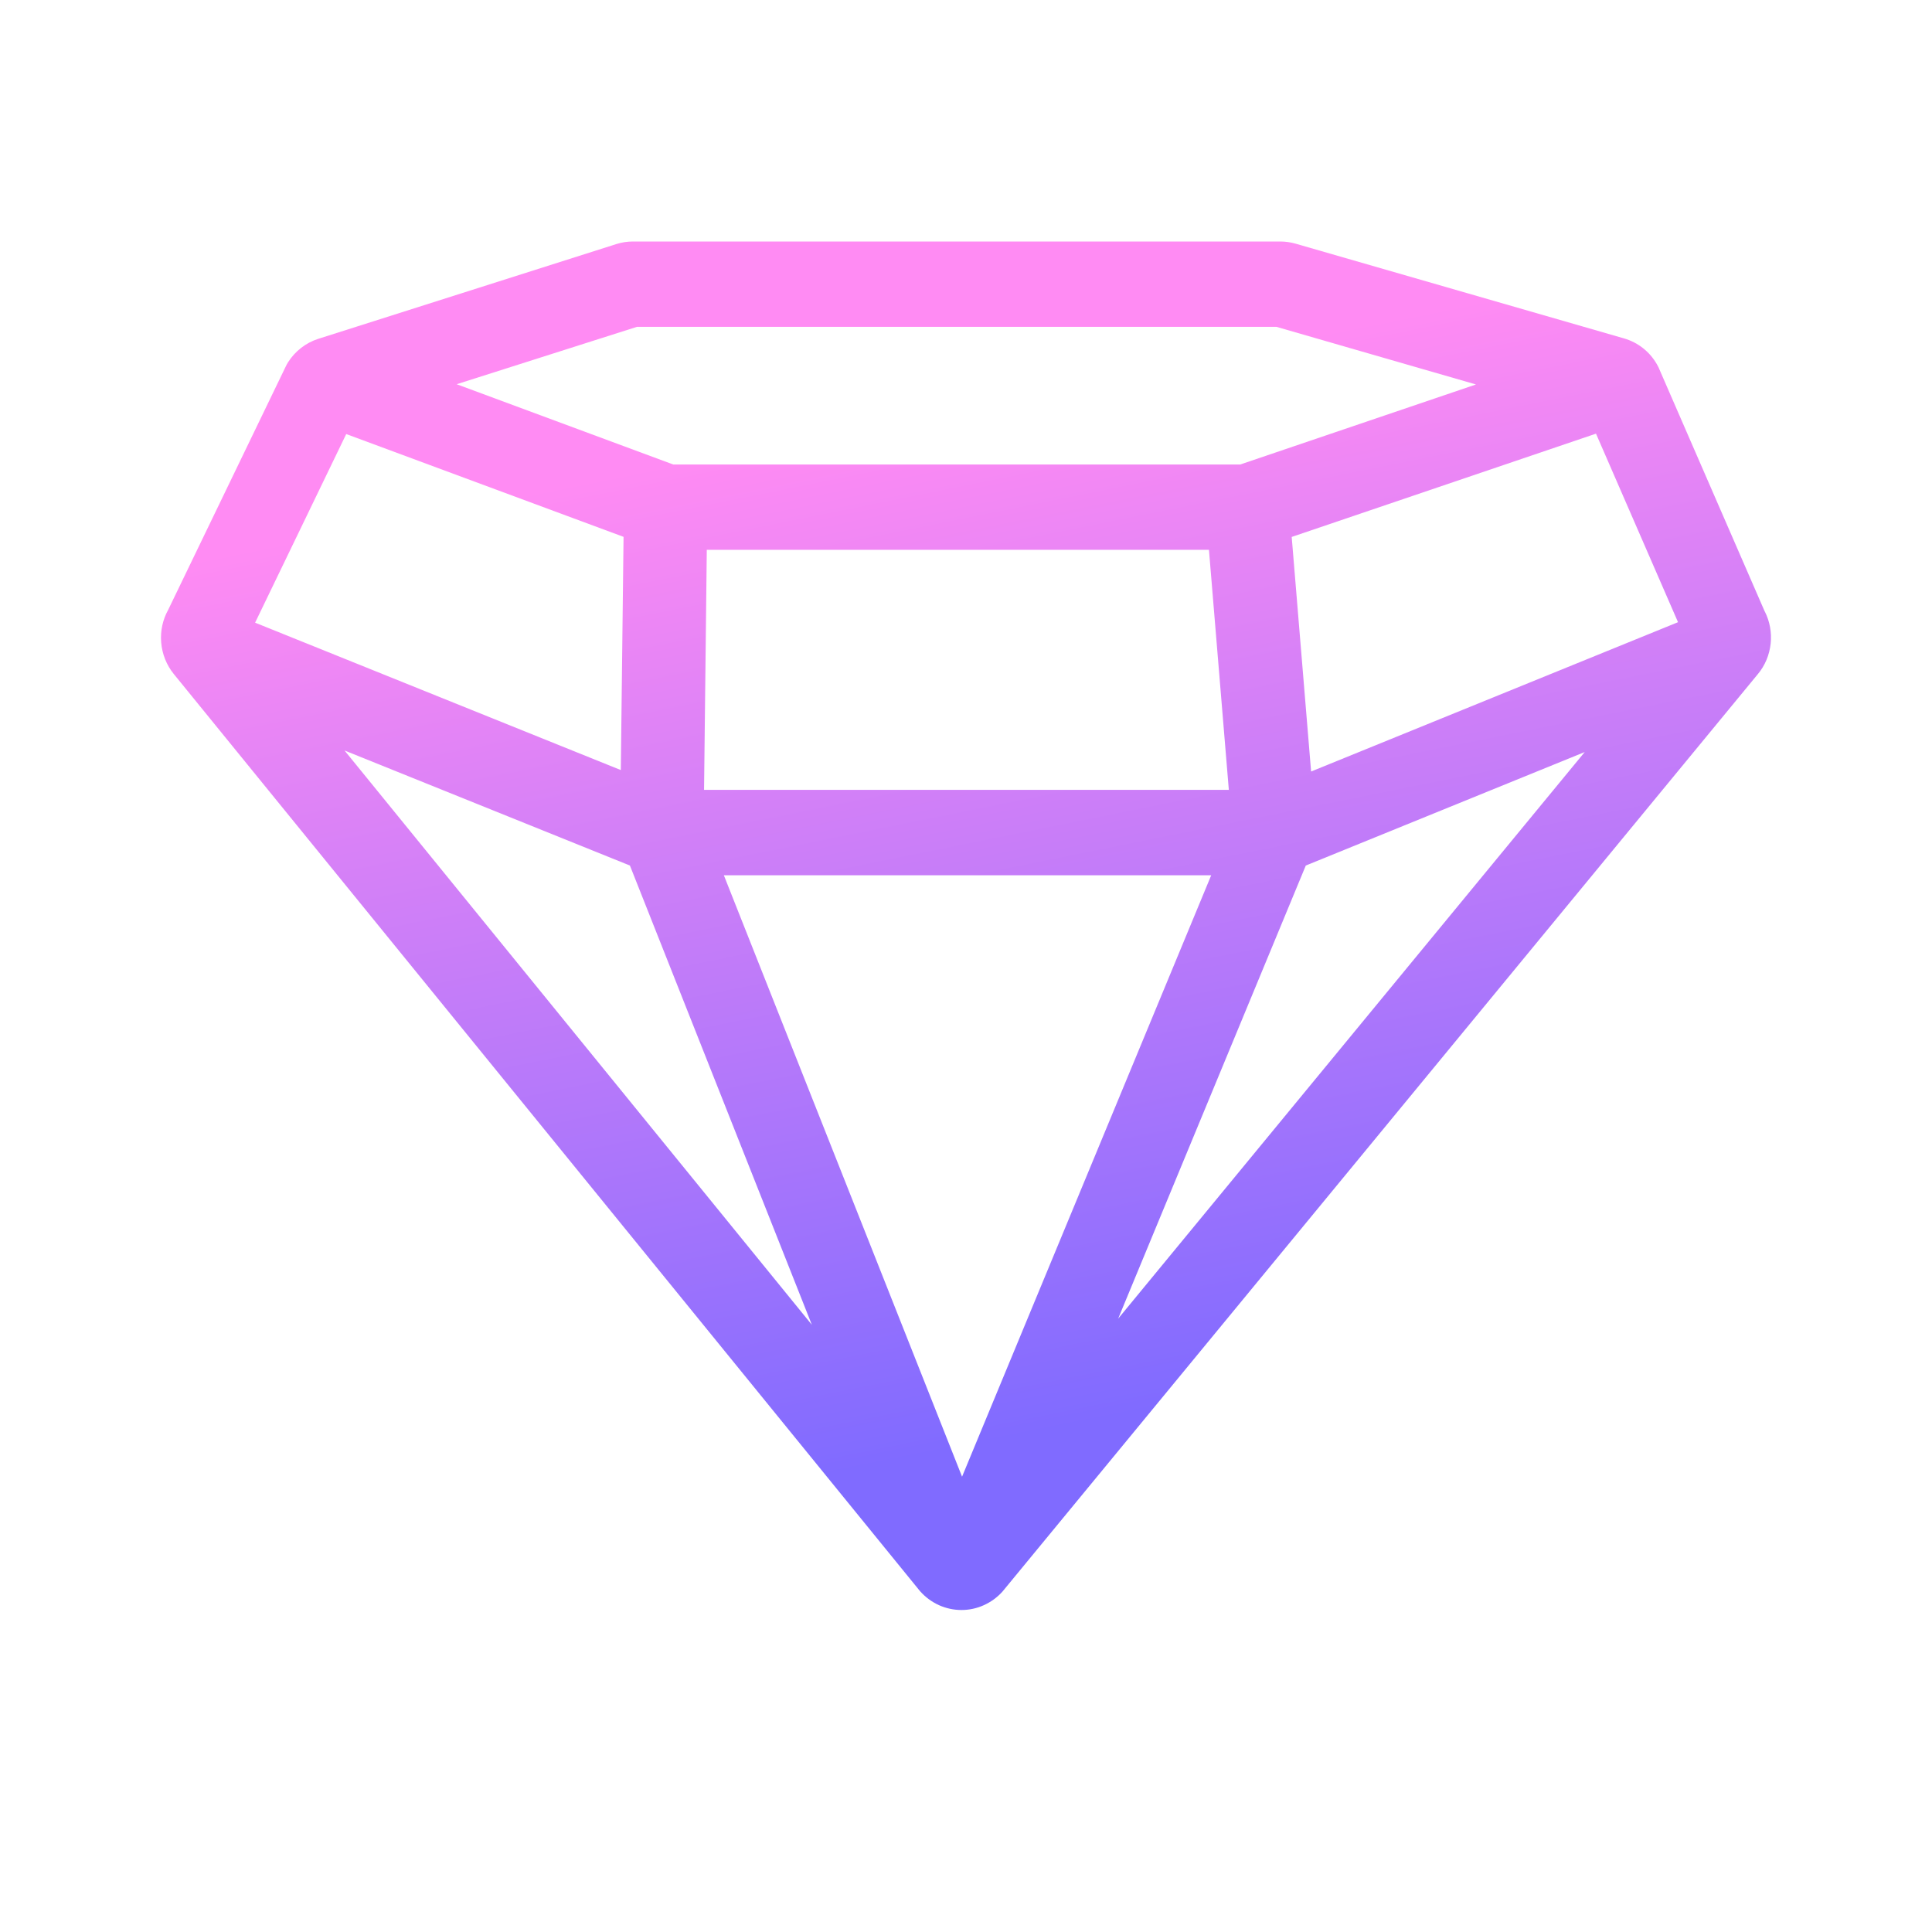 <svg width="24" height="24" viewBox="0 0 24 24" fill="none" xmlns="http://www.w3.org/2000/svg">
<path d="M21.922 7.596L20.61 4.58L20.609 4.576C20.601 4.559 20.593 4.543 20.583 4.526C20.493 4.368 20.347 4.254 20.175 4.204L16.091 3.026C16.03 3.009 15.967 3 15.904 3H7.861C7.792 3 7.722 3.011 7.656 3.032L3.954 4.209C3.799 4.258 3.665 4.363 3.577 4.502C3.567 4.519 3.557 4.536 3.549 4.554L2.09 7.574C2.021 7.698 1.991 7.837 2.002 7.979C2.014 8.124 2.068 8.261 2.159 8.373L11.416 19.75L11.43 19.767C11.495 19.84 11.573 19.898 11.662 19.939C11.751 19.979 11.845 20 11.944 20C12.04 20 12.134 19.98 12.222 19.94C12.31 19.9 12.389 19.843 12.454 19.77L21.835 8.376C21.926 8.268 21.981 8.135 21.996 7.993C22.01 7.856 21.985 7.719 21.923 7.596H21.922ZM15.856 4.06L18.335 4.776L15.407 5.77H8.363L5.673 4.773L7.913 4.06H15.856ZM15.265 9.812H8.746L8.78 6.83H15.018L15.265 9.812ZM7.746 6.669L7.712 9.566L3.169 7.735L4.301 5.392L7.746 6.669ZM4.28 9.323L7.825 10.752L10.085 16.457L4.28 9.323ZM16.221 10.752L19.686 9.342L13.89 16.381L16.221 10.752ZM16.287 9.584L16.046 6.67L19.826 5.387L20.845 7.729L16.287 9.584V9.584ZM15.046 10.873L11.951 18.344L8.992 10.873H15.046Z" fill="url(#paint0_linear_1044_5173)"/>
<defs>
<linearGradient id="paint0_linear_1044_5173" x1="2" y1="20" x2="-0.515" y2="7.546" gradientUnits="userSpaceOnUse">
<stop stop-color="#806BFF"/>
<stop offset="1" stop-color="#FF8BF3"/>
</linearGradient>
</defs>
</svg>

